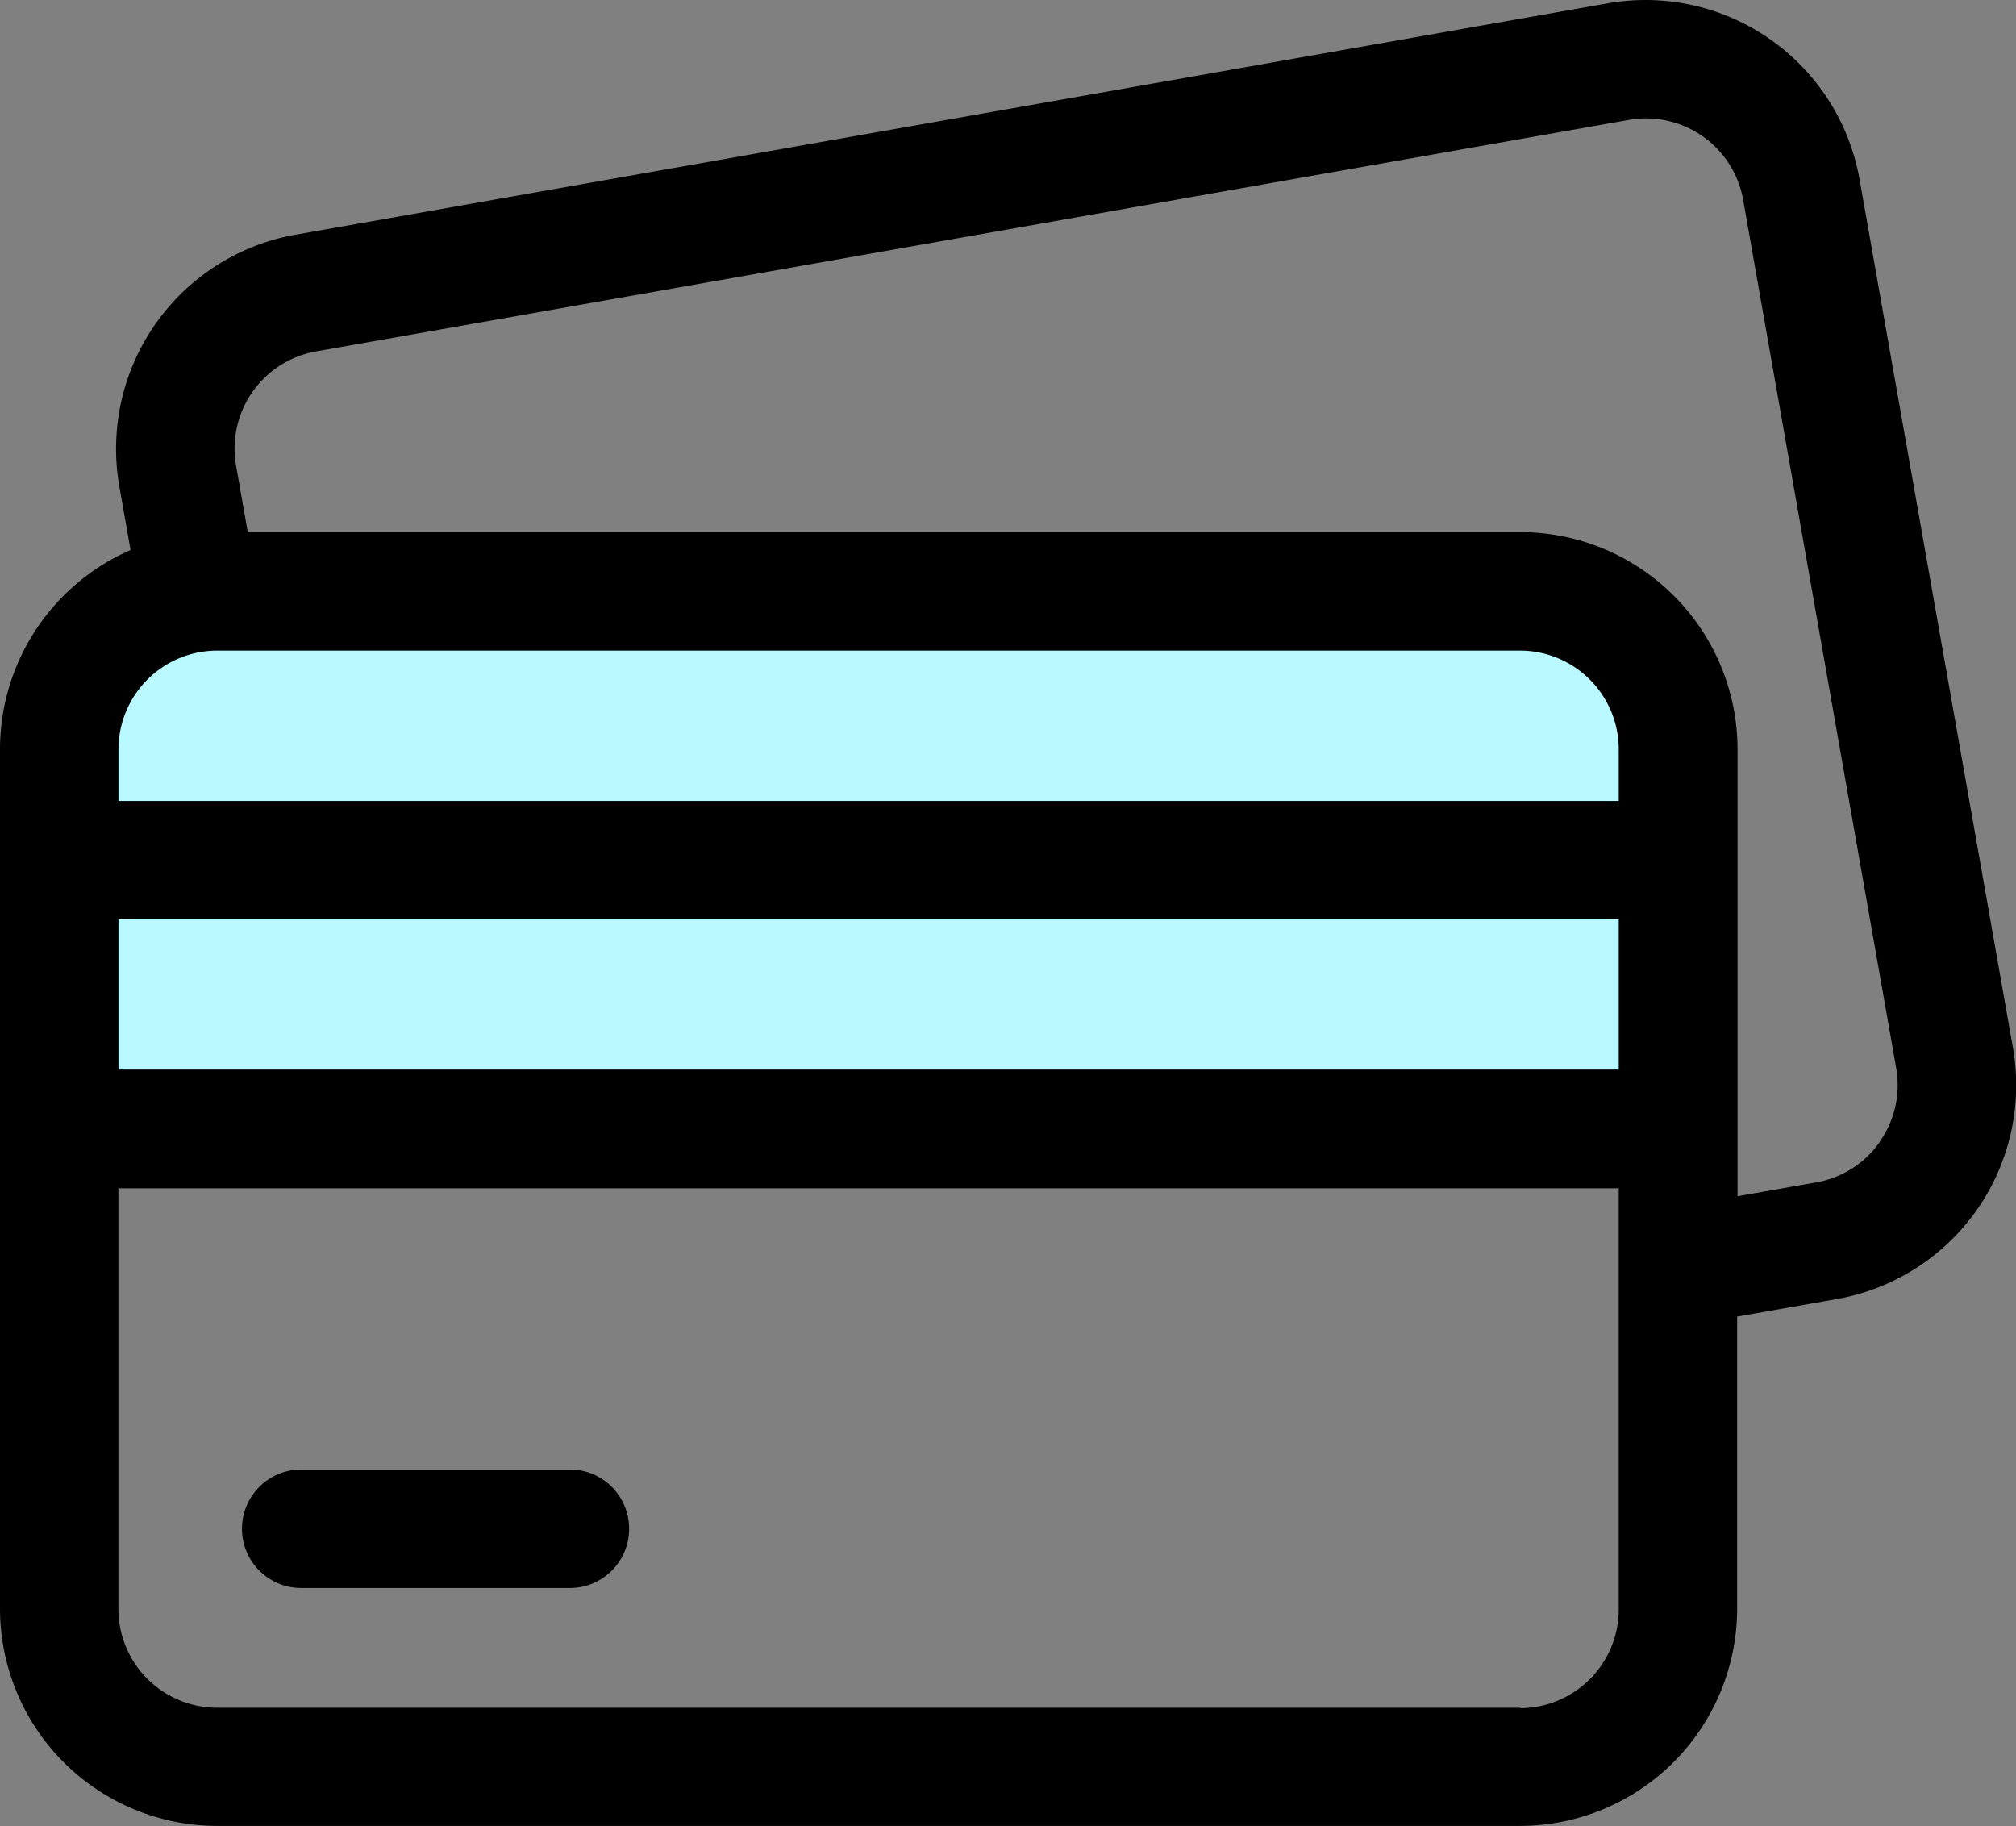 <svg id="credit-card" xmlns="http://www.w3.org/2000/svg" width="25.339" height="22.95" viewBox="0 0 25.339 22.95">
  <rect x="0" y="0" width="25.339" height="22.95" fill="#808080" stroke="none"/>
  <rect id="Rectangle_14836" data-name="Rectangle 14836" width="19.079" height="7.155" transform="translate(1.341 7.372)" fill="#b9f8ff"/>
  <path id="Path_123611" data-name="Path 123611" d="M25.3,37.23,23.373,26.321a2.733,2.733,0,0,0-3.162-2.214l-16.5,2.909A2.732,2.732,0,0,0,1.5,30.178l.141.8A2.733,2.733,0,0,0,0,33.483v10.8a2.732,2.732,0,0,0,2.729,2.729H19.105a2.732,2.732,0,0,0,2.729-2.729V40.612l1.248-.22A2.729,2.729,0,0,0,25.3,37.23Zm-1.672,1.185a1.233,1.233,0,0,1-.8.51l-.989.174V33.482a2.732,2.732,0,0,0-2.729-2.729H3.114l-.147-.834a1.241,1.241,0,0,1,1.006-1.437l16.5-2.909a1.24,1.24,0,0,1,1.437,1.006l1.923,10.908A1.233,1.233,0,0,1,23.625,38.415Zm-4.52,7.112H2.729a1.242,1.242,0,0,1-1.241-1.241V39H20.346v5.291a1.242,1.242,0,0,1-1.241,1.241ZM2.729,32.242H19.105a1.242,1.242,0,0,1,1.241,1.241v.648H1.489v-.648A1.242,1.242,0,0,1,2.729,32.242Zm17.617,3.377v1.888H1.489V35.619Z" transform="translate(0 -24.066)"/>
  <path id="Path_123612" data-name="Path 123612" d="M65.423,396.3H62.046a.744.744,0,0,0,0,1.489h3.377a.744.744,0,0,0,0-1.489Z" transform="translate(-58.26 -377.833)"/>
</svg>
